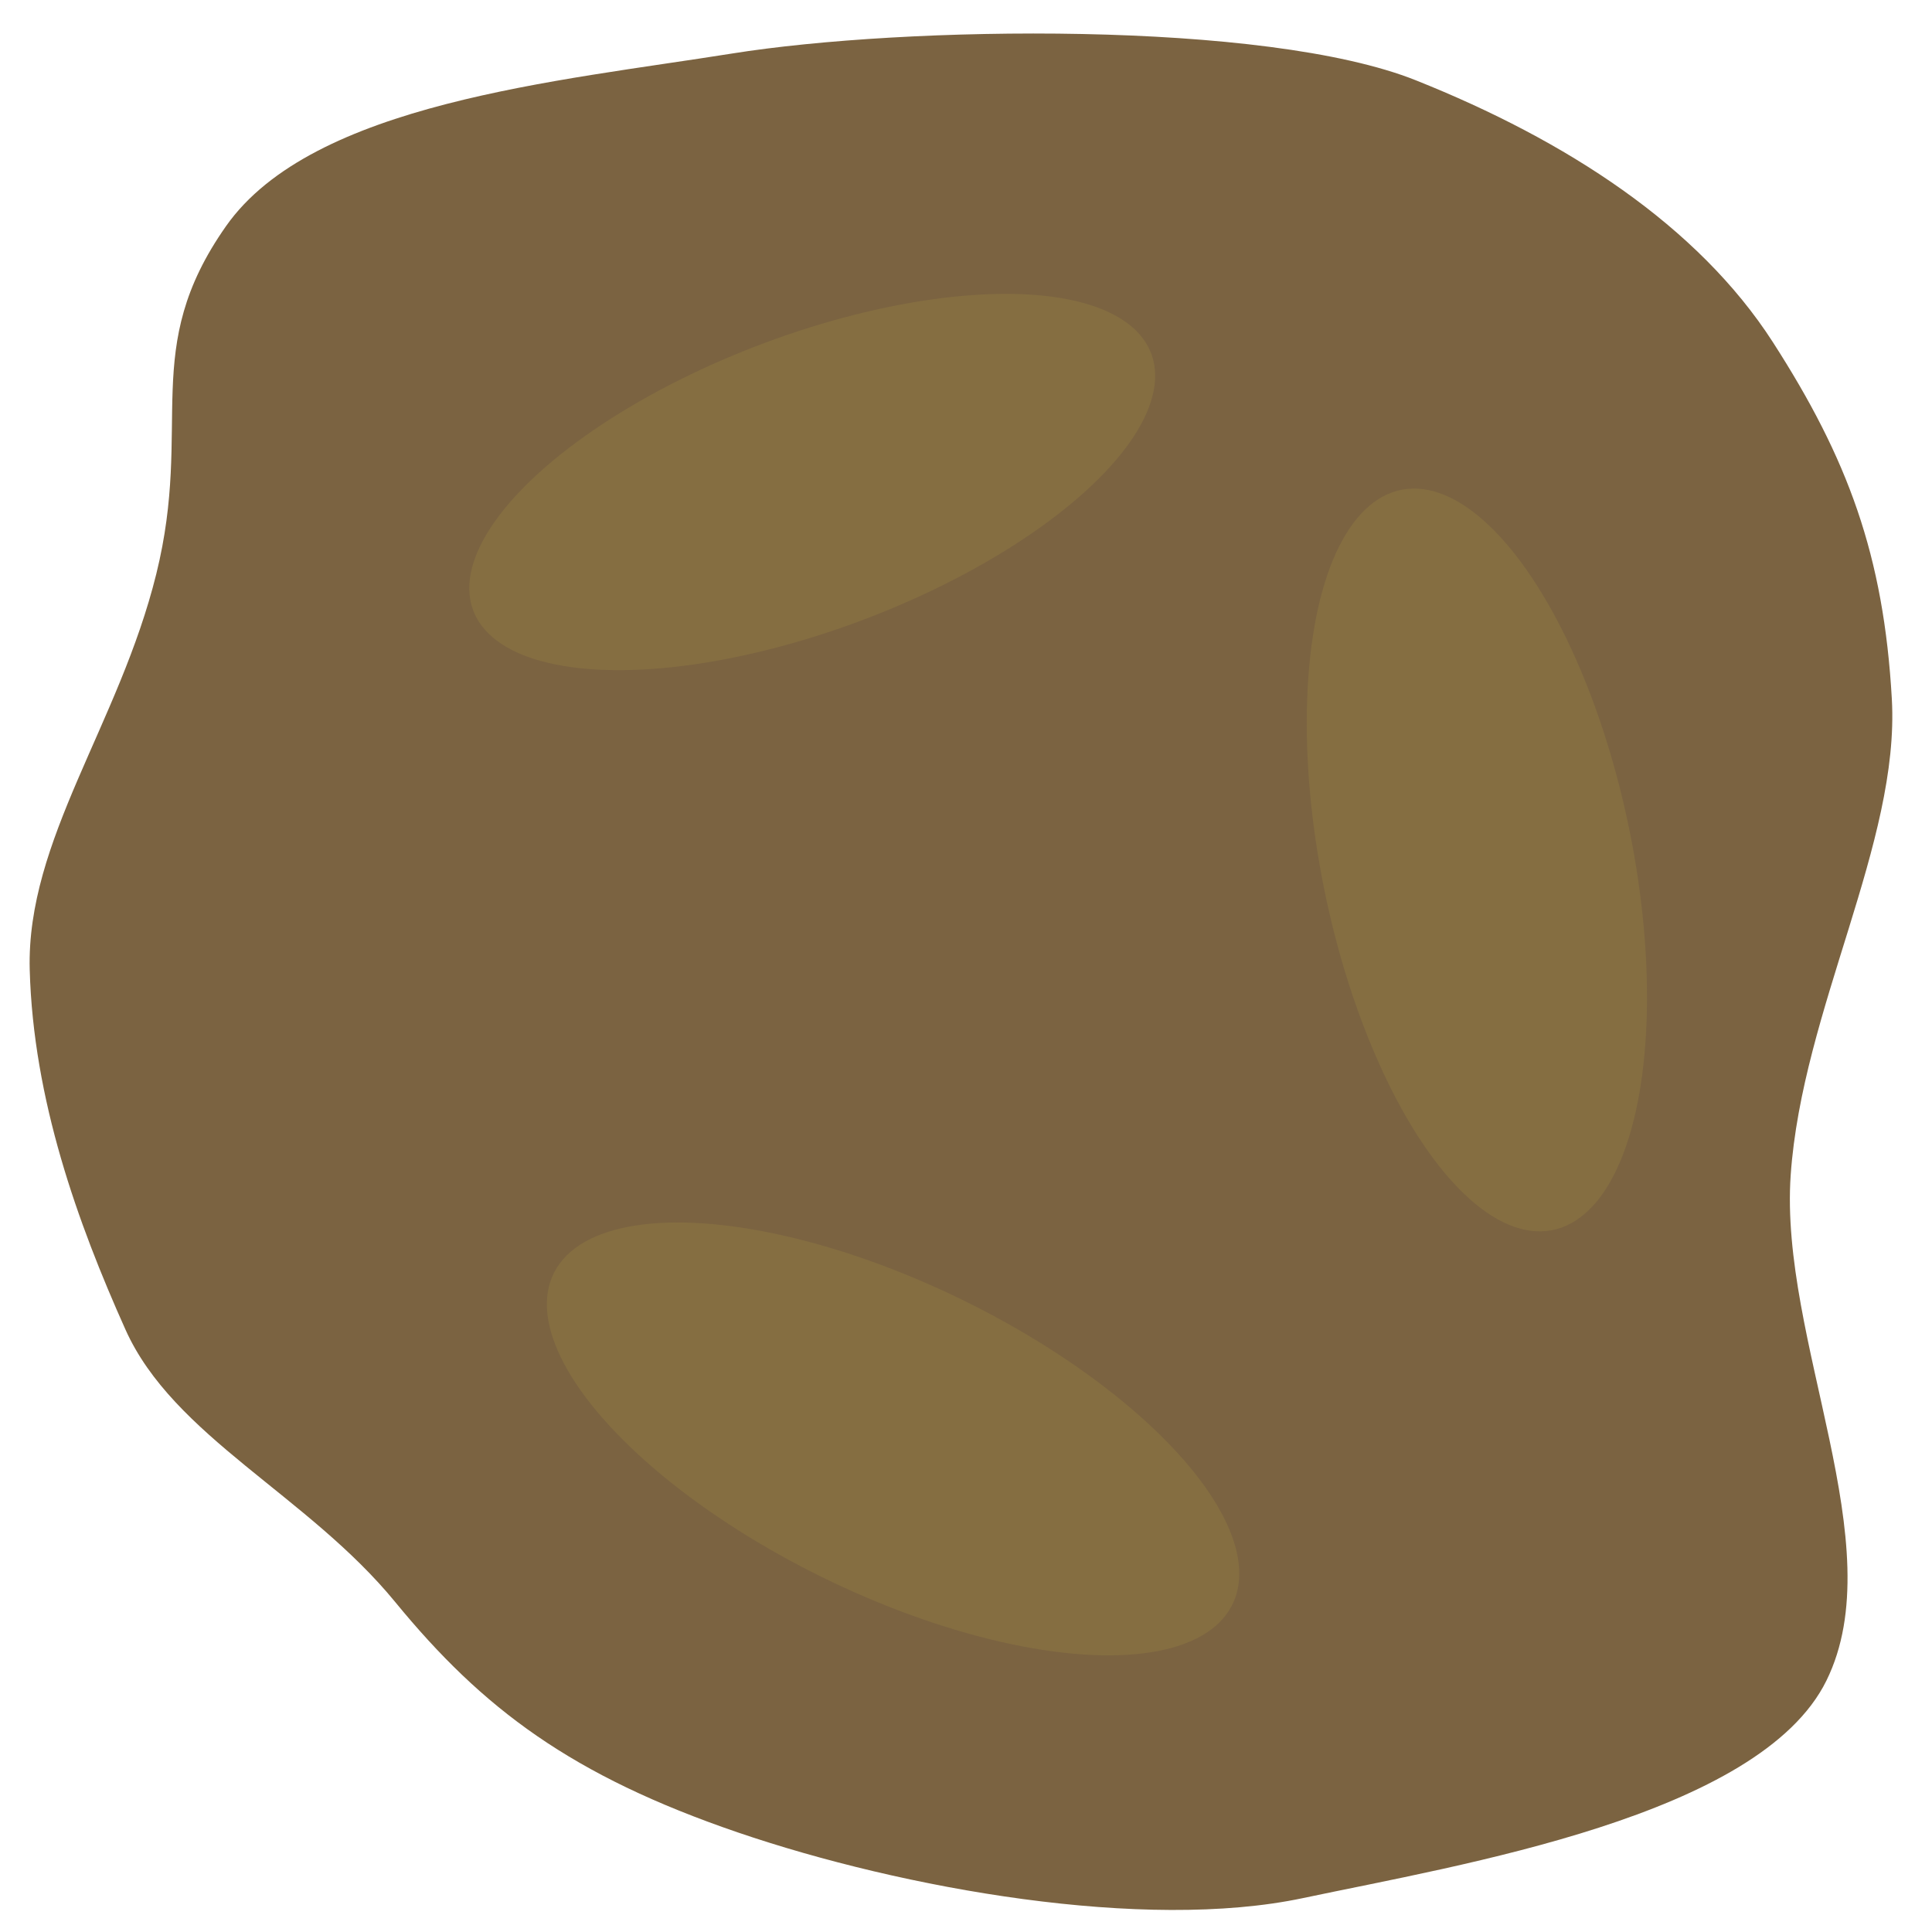 <?xml version="1.0" encoding="UTF-8" standalone="no"?>
<!-- Created with Inkscape (http://www.inkscape.org/) -->

<svg
   width="128"
   height="128"
   viewBox="0 0 33.867 33.867"
   version="1.1"
   id="svg1"
   inkscape:version="1.3 (0e150ed6c4, 2023-07-21)"
   inkscape:export-filename="path.svg"
   inkscape:export-xdpi="33.78"
   inkscape:export-ydpi="33.78"
   sodipodi:docname="path.svg"
   xmlns:inkscape="http://www.inkscape.org/namespaces/inkscape"
   xmlns:sodipodi="http://sodipodi.sourceforge.net/DTD/sodipodi-0.dtd"
   xmlns="http://www.w3.org/2000/svg"
   xmlns:svg="http://www.w3.org/2000/svg">
  <sodipodi:namedview
     id="namedview1"
     pagecolor="#505050"
     bordercolor="#eeeeee"
     borderopacity="1"
     inkscape:showpageshadow="0"
     inkscape:pageopacity="0"
     inkscape:pagecheckerboard="0"
     inkscape:deskcolor="#505050"
     inkscape:document-units="mm" />
  <defs
     id="defs1" />
  <g
     inkscape:label="Layer 1"
     inkscape:groupmode="layer"
     id="layer1">
    <path
       style="display:none;fill:none;stroke:#000000;stroke-width:0.265px;stroke-linecap:butt;stroke-linejoin:miter;stroke-opacity:1"
       d="m 41.907,67.786 c -2.191,-0.026 -19.028,-0.025 -20.29,-0.037 -0.03,-6.085 -0.312,-7.205 -0.655,-9.379 -0.376,-2.38 -0.754,-4.105 -0.805,-5.487 -0.102,-2.765 -0.356,-8.25 0.304,-12.623 0.66,-4.373 0.66,-9.488 0.33,-13.035 C 20.46,23.678 19.212,19.519 19.542,13.331 19.744,9.538 21.763,2.632 21.717,-0.077"
       id="path1"
       sodipodi:nodetypes="ccsszzsc"
       transform="matrix(0,1.389,-1,0,67.72,-27.037)" />
    <path
       style="display:none;fill:none;stroke:#000000;stroke-width:0.265px;stroke-linecap:butt;stroke-linejoin:miter;stroke-opacity:1"
       d="m 41.839,67.753 c 0.102,-4.16 1.017,-5.947 0.936,-12.223 -0.081,-6.276 0.325,-9.616 0.332,-11.99 0.007,-2.375 1.068,-5.619 0.454,-10.952 -0.614,-5.333 -0.911,-4.947 -1.047,-9.403 -0.136,-4.456 0.435,-7.183 0.463,-11.345 0.023,-3.333 -1.309,-8.879 -1.25,-11.002 0.016,-0.576 0.045,-0.874 -0.049,-0.855"
       id="path2"
       sodipodi:nodetypes="czzzzssc"
       transform="matrix(0,1.389,-1,0,67.72,-27.037)" />
    <path
       style="fill:#7b6341;fill-opacity:1;stroke:#000000;stroke-width:0;stroke-linecap:butt;stroke-linejoin:miter;stroke-dasharray:none;stroke-opacity:1"
       d="M 3.963,3.963 C 5.481,1.804 9.792,1.424 12.827,0.939 15.862,0.453 22.182,0.354 24.82,1.408 c 2.638,1.053 4.943,2.548 6.257,4.589 1.314,2.041 1.944,3.74 2.086,6.257 0.142,2.517 -1.571,5.447 -1.773,8.343 -0.201,2.896 1.797,6.49 0.626,8.864 -1.171,2.375 -6.398,3.224 -9.177,3.812 -2.779,0.588 -6.998,-0.159 -9.907,-1.152 C 10.022,31.126 8.465,29.958 6.928,28.083 5.392,26.208 3.039,25.181 2.199,23.306 1.358,21.43 0.583,19.272 0.521,16.999 0.46,14.725 2.089,12.694 2.74,10.06 3.391,7.425 2.445,6.121 3.963,3.963 Z"
       id="path5"
       sodipodi:nodetypes="zzzzzzzzzzzzzz" />
  </g>
  <ellipse
     style="fill:#856e41;fill-opacity:1;fill-rule:evenodd;stroke-width:0.831"
     id="ellipse3"
     cx="-11.781"
     cy="-12.817"
     rx="6.346"
     ry="2.591"
     transform="matrix(-0.942,0.337,-0.245,-0.969,0,0)" />
  <ellipse
     style="fill:#856e41;fill-opacity:1;fill-rule:evenodd;stroke-width:0.872"
     id="ellipse5"
     cx="26.691"
     cy="15.45"
     rx="6.617"
     ry="2.736"
     transform="matrix(0.891,0.453,-0.526,0.85,0,0)" />
  <ellipse
     style="fill:#856e41;fill-opacity:1;fill-rule:evenodd;stroke-width:0.872"
     id="ellipse6"
     cx="-17.673"
     cy="22.751"
     rx="6.617"
     ry="2.736"
     transform="matrix(-0.184,-0.983,0.995,-0.101,0,0)" />
</svg>

